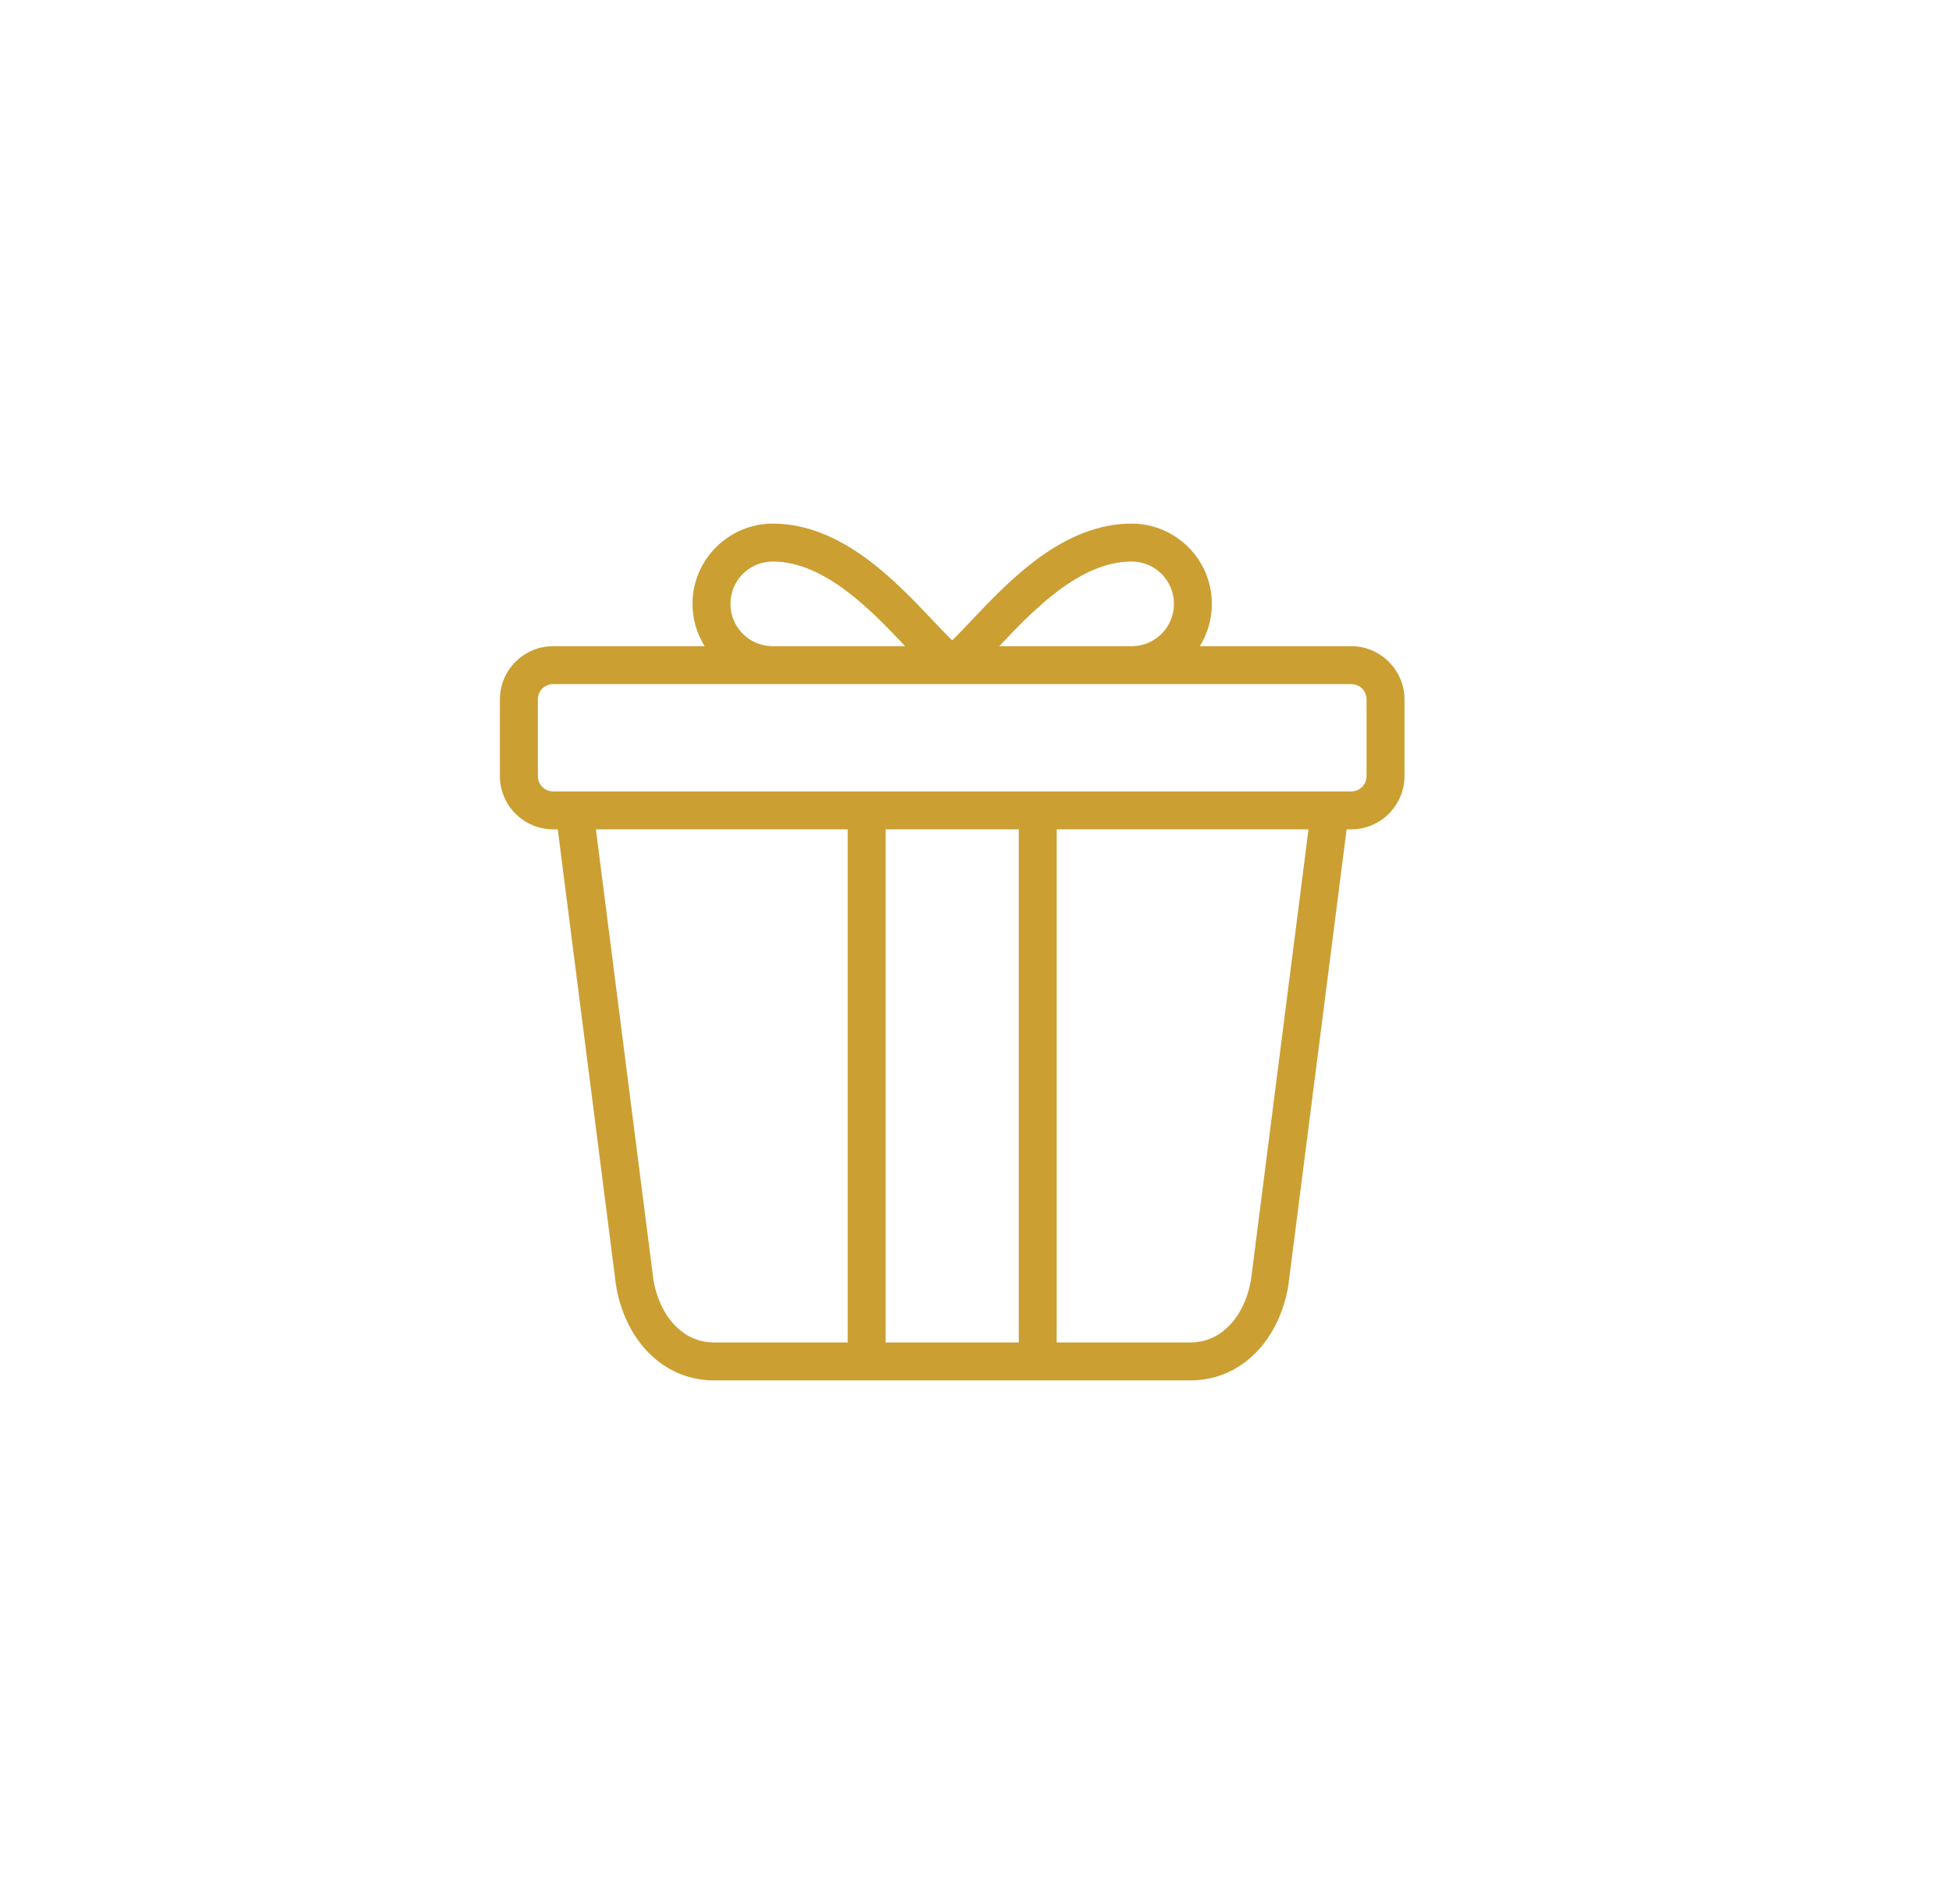 <svg width="82" height="80" viewBox="0 0 82 80" fill="none" xmlns="http://www.w3.org/2000/svg">
<path d="M56.569 34.846L54.122 54.002C53.943 55.108 53.462 56.129 52.734 56.856C52.028 57.562 51.1 58 49.994 58H30.007C28.9 58 27.972 57.562 27.266 56.856C26.533 56.123 26.05 55.093 25.874 53.977L23.431 34.846H23.235C22.62 34.846 22.061 34.594 21.656 34.19C21.251 33.785 21 33.226 21 32.612V29.384C21 28.769 21.251 28.21 21.656 27.805C22.064 27.401 22.622 27.15 23.235 27.15H29.6C29.277 26.632 29.091 26.023 29.091 25.372C29.091 24.445 29.468 23.604 30.079 22.992C30.694 22.378 31.536 22 32.464 22C35.34 22 37.603 24.392 39.19 26.071C39.491 26.389 39.765 26.678 40 26.905C40.235 26.678 40.509 26.389 40.809 26.071C42.398 24.391 44.659 22 47.536 22C48.463 22 49.307 22.378 49.919 22.989C50.53 23.598 50.908 24.441 50.908 25.372C50.908 26.024 50.722 26.634 50.401 27.15H56.765C57.378 27.15 57.937 27.401 58.341 27.805C58.748 28.213 59 28.771 59 29.384V32.612C59 33.2 58.768 33.738 58.391 34.138L58.344 34.19C57.939 34.594 57.38 34.846 56.765 34.846H56.569L56.569 34.846ZM41.978 27.15H47.558C48.533 27.138 49.315 26.349 49.315 25.372C49.315 24.88 49.115 24.435 48.794 24.113C48.475 23.792 48.029 23.594 47.536 23.594C45.345 23.594 43.368 25.679 41.978 27.15L41.978 27.15ZM32.441 27.15H38.022C36.632 25.679 34.654 23.594 32.464 23.594C31.971 23.594 31.526 23.792 31.206 24.112C30.884 24.434 30.686 24.878 30.686 25.372C30.686 26.35 31.464 27.137 32.441 27.15L32.441 27.15ZM44.39 34.846V56.406H49.994C50.644 56.406 51.191 56.147 51.608 55.73C52.101 55.237 52.429 54.529 52.555 53.75L54.968 34.846L44.39 34.846ZM35.61 56.406V34.846H25.033L27.446 53.75C27.571 54.529 27.9 55.237 28.393 55.73C28.81 56.147 29.357 56.406 30.007 56.406L35.61 56.406ZM37.205 34.846V56.406H42.796V34.846H37.205ZM23.235 33.252H56.766C56.941 33.252 57.102 33.179 57.218 33.064L57.244 33.039C57.344 32.926 57.406 32.776 57.406 32.612V29.384C57.406 29.207 57.334 29.046 57.219 28.93C57.104 28.816 56.943 28.744 56.766 28.744H23.235C23.058 28.744 22.898 28.816 22.782 28.93C22.667 29.047 22.595 29.208 22.595 29.384V32.612C22.595 32.788 22.667 32.948 22.783 33.064C22.899 33.18 23.059 33.252 23.235 33.252L23.235 33.252Z" fill="#CC9F33"/>
</svg>
